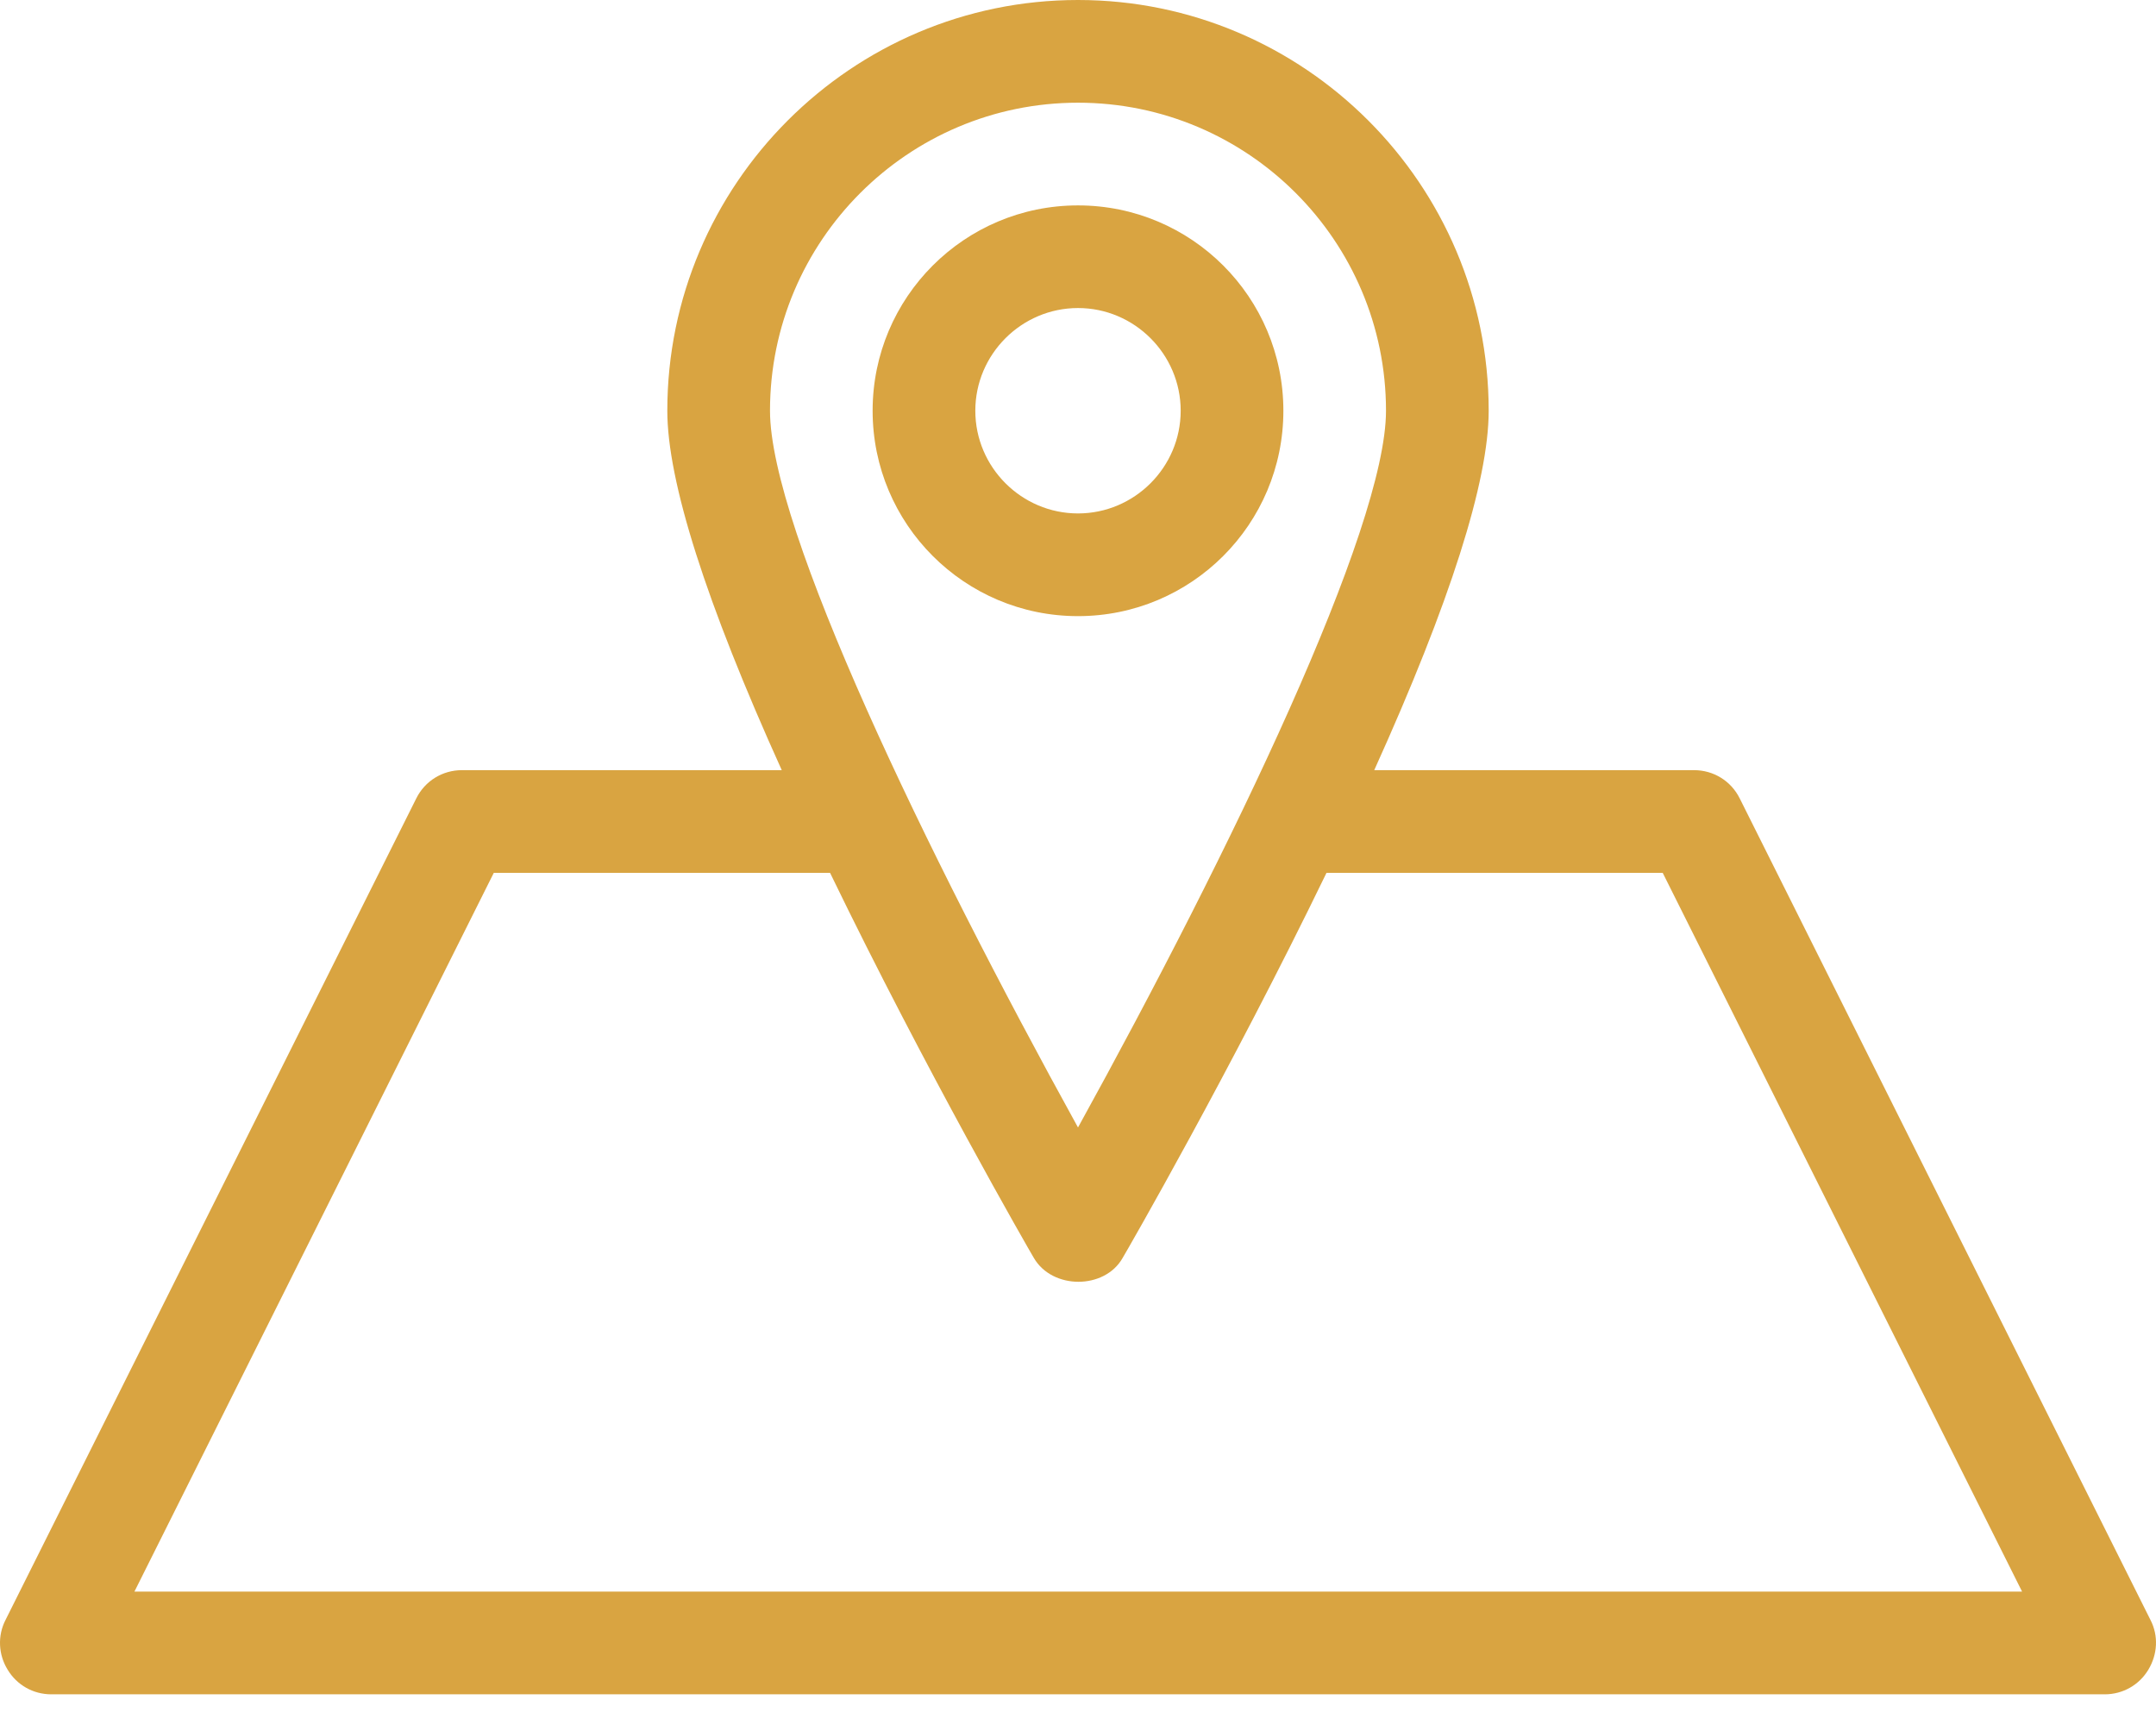 <svg width="35" height="28" viewBox="0 0 35 28" fill="none" xmlns="http://www.w3.org/2000/svg">
<g id="Vector">
<path d="M20.834 6.667C20.834 4.825 19.342 3.334 17.5 3.334C15.658 3.334 14.166 4.825 14.166 6.667C14.166 8.509 15.658 10.001 17.5 10.001C19.342 10.001 20.834 8.509 20.834 6.667ZM15.833 6.667C15.833 5.75 16.583 5 17.5 5C18.417 5 19.167 5.75 19.167 6.667C19.167 7.584 18.417 8.334 17.5 8.334C16.583 8.334 15.833 7.584 15.833 6.667Z" fill="#D9A441"/>
<path d="M0.832 27.502H34.168C34.46 27.502 34.726 27.352 34.876 27.102C35.026 26.852 35.043 26.552 34.91 26.294L28.242 12.959C28.101 12.676 27.817 12.501 27.501 12.501H22.309C23.542 9.776 24.167 7.809 24.167 6.667C24.167 2.992 21.175 0 17.5 0C13.825 0 10.833 2.992 10.833 6.667C10.833 7.809 11.458 9.776 12.691 12.501H7.499C7.183 12.501 6.899 12.676 6.758 12.959L0.09 26.294C-0.043 26.552 -0.026 26.86 0.124 27.102C0.274 27.352 0.54 27.502 0.832 27.502ZM12.5 6.667C12.5 3.909 14.742 1.667 17.5 1.667C20.259 1.667 22.5 3.909 22.5 6.667C22.5 8.576 19.983 13.801 17.5 18.301C15.017 13.801 12.5 8.576 12.5 6.667ZM8.016 14.168H13.475C15.033 17.385 16.708 20.293 16.783 20.418C17.083 20.935 17.933 20.935 18.225 20.418C18.3 20.293 19.975 17.385 21.534 14.168H26.992L32.826 25.835H2.182L8.016 14.168Z" fill="#D9A441"/>
</g>
</svg>
